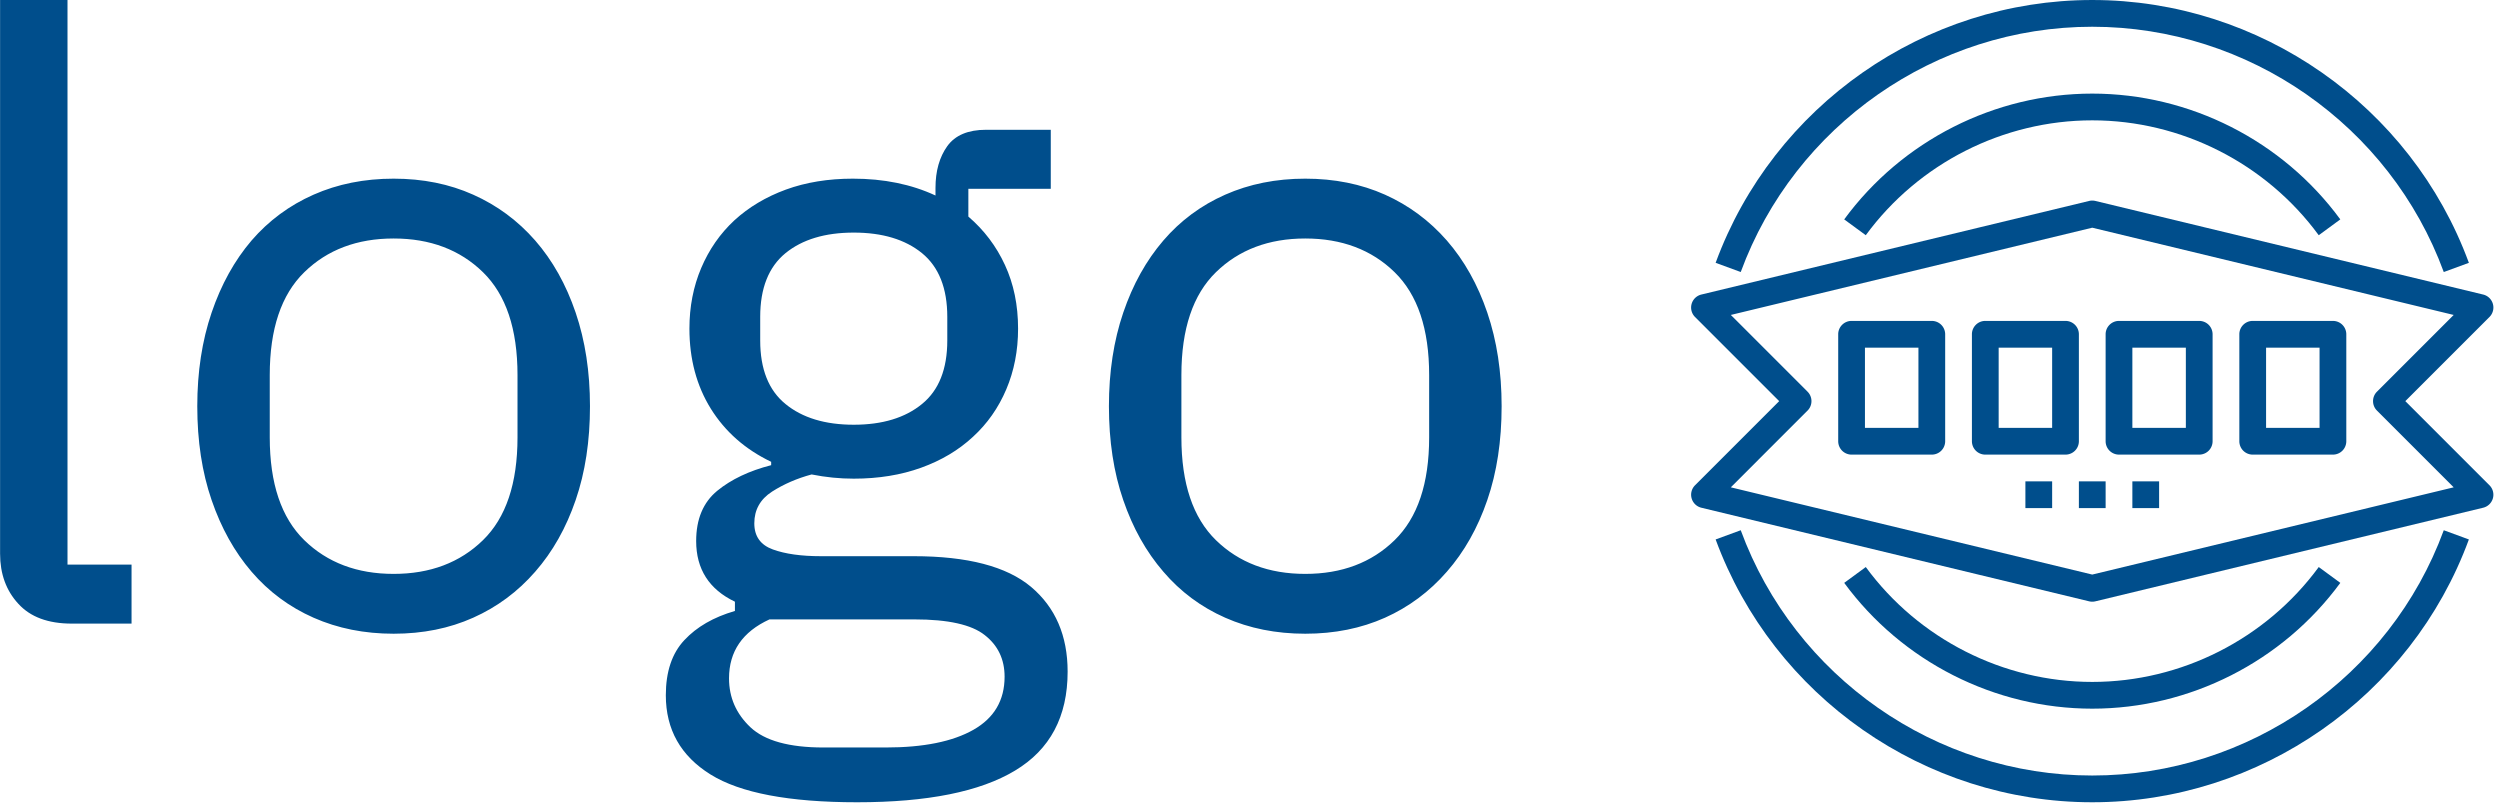<svg xmlns="http://www.w3.org/2000/svg" version="1.1" xmlns:xlink="http://www.w3.org/1999/xlink" xmlns:svgjs="http://svgjs.dev/svgjs" width="2000" height="650" viewBox="0 0 2000 650"><g transform="matrix(1,0,0,1,-0.815,-4.097)"><svg viewBox="0 0 240 78" data-background-color="#ffffff" preserveAspectRatio="xMidYMid meet" height="650" width="2000" xmlns="http://www.w3.org/2000/svg" xmlns:xlink="http://www.w3.org/1999/xlink"><g id="tight-bounds" transform="matrix(1,0,0,1,0.098,0.492)"><svg viewBox="0 0 239.365 77.017" height="77.017" width="239.365"><g><svg viewBox="0 0 239.365 77.017" height="77.017" width="239.365"><g><svg viewBox="0 0 239.365 77.017" height="77.017" width="239.365"><g id="textblocktransform"><svg viewBox="0 0 239.365 77.017" height="77.017" width="239.365" id="textblock"><g><svg viewBox="0 0 239.365 77.017" height="77.017" width="239.365"><g><svg><g></g><g></g></svg></g><g><svg><g><svg></svg></g><g></g></svg></g><g id="text-0"><svg viewBox="0 0 239.365 77.017" height="77.017" width="239.365"><g transform="matrix(1,0,0,1,0,0)"><svg width="144.164" viewBox="4.25 -37 89.09 47.6" height="77.017" data-palette-color="#004e8c"><path d="M12.05 0L8.5 0Q6.4 0 5.33-1.18 4.25-2.35 4.25-4.15L4.25-4.15 4.25-37 8.25-37 8.25-3.5 12.05-3.5 12.05 0ZM27.6 0.6L27.6 0.6Q25 0.6 22.85-0.35 20.7-1.3 19.17-3.08 17.65-4.85 16.8-7.33 15.95-9.8 15.95-12.9L15.95-12.9Q15.95-15.95 16.8-18.45 17.65-20.95 19.17-22.73 20.7-24.5 22.85-25.45 25-26.4 27.6-26.4L27.6-26.4Q30.2-26.4 32.32-25.45 34.45-24.5 36-22.73 37.55-20.95 38.4-18.45 39.25-15.95 39.25-12.9L39.25-12.9Q39.25-9.8 38.4-7.33 37.55-4.85 36-3.08 34.45-1.3 32.32-0.35 30.2 0.6 27.6 0.6ZM27.6-2.95L27.6-2.95Q30.85-2.95 32.9-4.95 34.95-6.95 34.95-11.05L34.95-11.05 34.95-14.75Q34.95-18.85 32.9-20.85 30.85-22.85 27.6-22.85L27.6-22.85Q24.35-22.85 22.3-20.85 20.25-18.85 20.25-14.75L20.25-14.75 20.25-11.05Q20.25-6.95 22.3-4.95 24.35-2.95 27.6-2.95ZM67.59 2.85L67.59 2.85Q67.59 6.85 64.47 8.72 61.35 10.6 55.1 10.6L55.1 10.6Q49.05 10.6 46.4 8.95 43.75 7.3 43.75 4.25L43.75 4.25Q43.75 2.15 44.85 0.98 45.95-0.2 47.85-0.75L47.85-0.75 47.85-1.3Q45.55-2.4 45.55-4.9L45.55-4.9Q45.55-6.85 46.8-7.88 48.05-8.9 50-9.4L50-9.4 50-9.6Q47.7-10.7 46.42-12.75 45.15-14.8 45.15-17.5L45.15-17.5Q45.15-19.45 45.85-21.1 46.55-22.75 47.82-23.93 49.1-25.1 50.87-25.75 52.65-26.4 54.85-26.4L54.85-26.4Q57.6-26.4 59.75-25.4L59.75-25.4 59.75-25.85Q59.75-27.35 60.45-28.33 61.15-29.3 62.75-29.3L62.75-29.3 66.59-29.3 66.59-25.8 61.7-25.8 61.7-24.15Q63.1-22.95 63.87-21.28 64.65-19.6 64.65-17.5L64.65-17.5Q64.65-15.55 63.95-13.9 63.25-12.25 61.97-11.08 60.7-9.9 58.9-9.25 57.1-8.6 54.9-8.6L54.9-8.6Q53.65-8.6 52.4-8.85L52.4-8.85Q51.1-8.5 50.05-7.83 49-7.15 49-5.95L49-5.95Q49-4.8 50.1-4.4 51.2-4 52.95-4L52.95-4 58.45-4Q63.25-4 65.42-2.18 67.59-0.35 67.59 2.85ZM63.85 3.15L63.85 3.15Q63.85 1.6 62.67 0.68 61.5-0.25 58.5-0.25L58.5-0.25 49.9-0.25Q47.5 0.85 47.5 3.25L47.5 3.25Q47.5 4.95 48.77 6.15 50.05 7.35 53.1 7.35L53.1 7.35 56.8 7.35Q60.15 7.35 62 6.3 63.85 5.25 63.85 3.15ZM54.9-11.8L54.9-11.8Q57.45-11.8 58.95-13.03 60.45-14.25 60.45-16.8L60.45-16.8 60.45-18.2Q60.45-20.75 58.95-21.98 57.45-23.2 54.9-23.2L54.9-23.2Q52.35-23.2 50.85-21.98 49.35-20.75 49.35-18.2L49.35-18.2 49.35-16.8Q49.35-14.25 50.85-13.03 52.35-11.8 54.9-11.8ZM81.69 0.6L81.69 0.6Q79.09 0.6 76.94-0.35 74.79-1.3 73.27-3.08 71.74-4.85 70.89-7.33 70.04-9.8 70.04-12.9L70.04-12.9Q70.04-15.95 70.89-18.45 71.74-20.95 73.27-22.73 74.79-24.5 76.94-25.45 79.09-26.4 81.69-26.4L81.69-26.4Q84.29-26.4 86.42-25.45 88.54-24.5 90.09-22.73 91.64-20.95 92.49-18.45 93.34-15.95 93.34-12.9L93.34-12.9Q93.34-9.8 92.49-7.33 91.64-4.85 90.09-3.08 88.54-1.3 86.42-0.35 84.29 0.6 81.69 0.6ZM81.69-2.95L81.69-2.95Q84.94-2.95 86.99-4.95 89.04-6.95 89.04-11.05L89.04-11.05 89.04-14.75Q89.04-18.85 86.99-20.85 84.94-22.85 81.69-22.85L81.69-22.85Q78.44-22.85 76.39-20.85 74.34-18.85 74.34-14.75L74.34-14.75 74.34-11.05Q74.34-6.95 76.39-4.95 78.44-2.95 81.69-2.95Z" opacity="1" transform="matrix(1,0,0,1,0,0)" fill="#004e8c" class="wordmark-text-0" data-fill-palette-color="primary"></path></svg></g><g><svg xmlns="http://www.w3.org/2000/svg" xmlns:xlink="http://www.w3.org/1999/xlink" version="1.1" x="162.347" y="0" viewBox="1.999 2 60.001 60" style="enable-background:new 0 0 64 64;" xml:space="preserve" height="77.017" width="77.018" class="icon-dxe-0" data-fill-palette-color="accent" id="dxe-0"><path d="M61.963 24.729A1 1 0 0 0 61.234 24.028L32.234 17.028A1 1 0 0 0 31.765 17.028L2.765 24.028A1 1 0 0 0 2.292 25.707L8.586 32 2.293 38.293A1 1 0 0 0 2.766 39.972L31.766 46.972A1 1 0 0 0 32.234 46.972L61.234 39.972A1 1 0 0 0 61.707 38.293L55.414 32 61.707 25.707C61.963 25.451 62.061 25.077 61.963 24.729M53.293 31.293A1 1 0 0 0 53.293 32.707L59.032 38.446 32 44.971 4.968 38.446 10.707 32.707A1 1 0 0 0 10.707 31.293L4.968 25.554 32 19.029 59.032 25.554z" fill="#004e8c" data-fill-palette-color="accent"></path><path d="M58.29 22.345L60.167 21.656C55.849 9.899 44.529 2 32 2S8.151 9.899 3.833 21.655L5.71 22.344C9.74 11.372 20.306 4 32 4S54.26 11.372 58.29 22.345" fill="#004e8c" data-fill-palette-color="accent"></path><path d="M5.71 41.655L3.833 42.344C8.151 54.101 19.471 62 32 62S55.849 54.101 60.167 42.345L58.29 41.656C54.26 52.628 43.694 60 32 60S9.74 52.628 5.71 41.655" fill="#004e8c" data-fill-palette-color="accent"></path><path d="M13.448 18.408L15.061 19.592C19.009 14.212 25.342 11 32 11S44.991 14.212 48.938 19.592L50.551 18.408C46.229 12.517 39.293 9 32 9S17.771 12.517 13.448 18.408" fill="#004e8c" data-fill-palette-color="accent"></path><path d="M50.552 45.592L48.939 44.408C44.991 49.788 38.658 53 32 53S19.009 49.788 15.062 44.408L13.449 45.592C17.771 51.483 24.707 55 32 55S46.229 51.483 50.552 45.592" fill="#004e8c" data-fill-palette-color="accent"></path><path d="M20 26H14A1 1 0 0 0 13 27V35A1 1 0 0 0 14 36H20A1 1 0 0 0 21 35V27A1 1 0 0 0 20 26M19 34H15V28H19z" fill="#004e8c" data-fill-palette-color="accent"></path><path d="M31 27A1 1 0 0 0 30 26H24A1 1 0 0 0 23 27V35A1 1 0 0 0 24 36H30A1 1 0 0 0 31 35zM29 34H25V28H29z" fill="#004e8c" data-fill-palette-color="accent"></path><path d="M34 36H40A1 1 0 0 0 41 35V27A1 1 0 0 0 40 26H34A1 1 0 0 0 33 27V35A1 1 0 0 0 34 36M35 28H39V34H35z" fill="#004e8c" data-fill-palette-color="accent"></path><path d="M44 36H50A1 1 0 0 0 51 35V27A1 1 0 0 0 50 26H44A1 1 0 0 0 43 27V35A1 1 0 0 0 44 36M45 28H49V34H45z" fill="#004e8c" data-fill-palette-color="accent"></path><rect x="27" y="38" width="2" height="2" fill="#004e8c" data-fill-palette-color="accent"></rect><rect x="31" y="38" width="2" height="2" fill="#004e8c" data-fill-palette-color="accent"></rect><rect x="35" y="38" width="2" height="2" fill="#004e8c" data-fill-palette-color="accent"></rect></svg></g></svg></g></svg></g></svg></g></svg></g></svg></g><defs></defs></svg><rect width="239.365" height="77.017" fill="none" stroke="none" visibility="hidden"></rect></g></svg></g></svg>